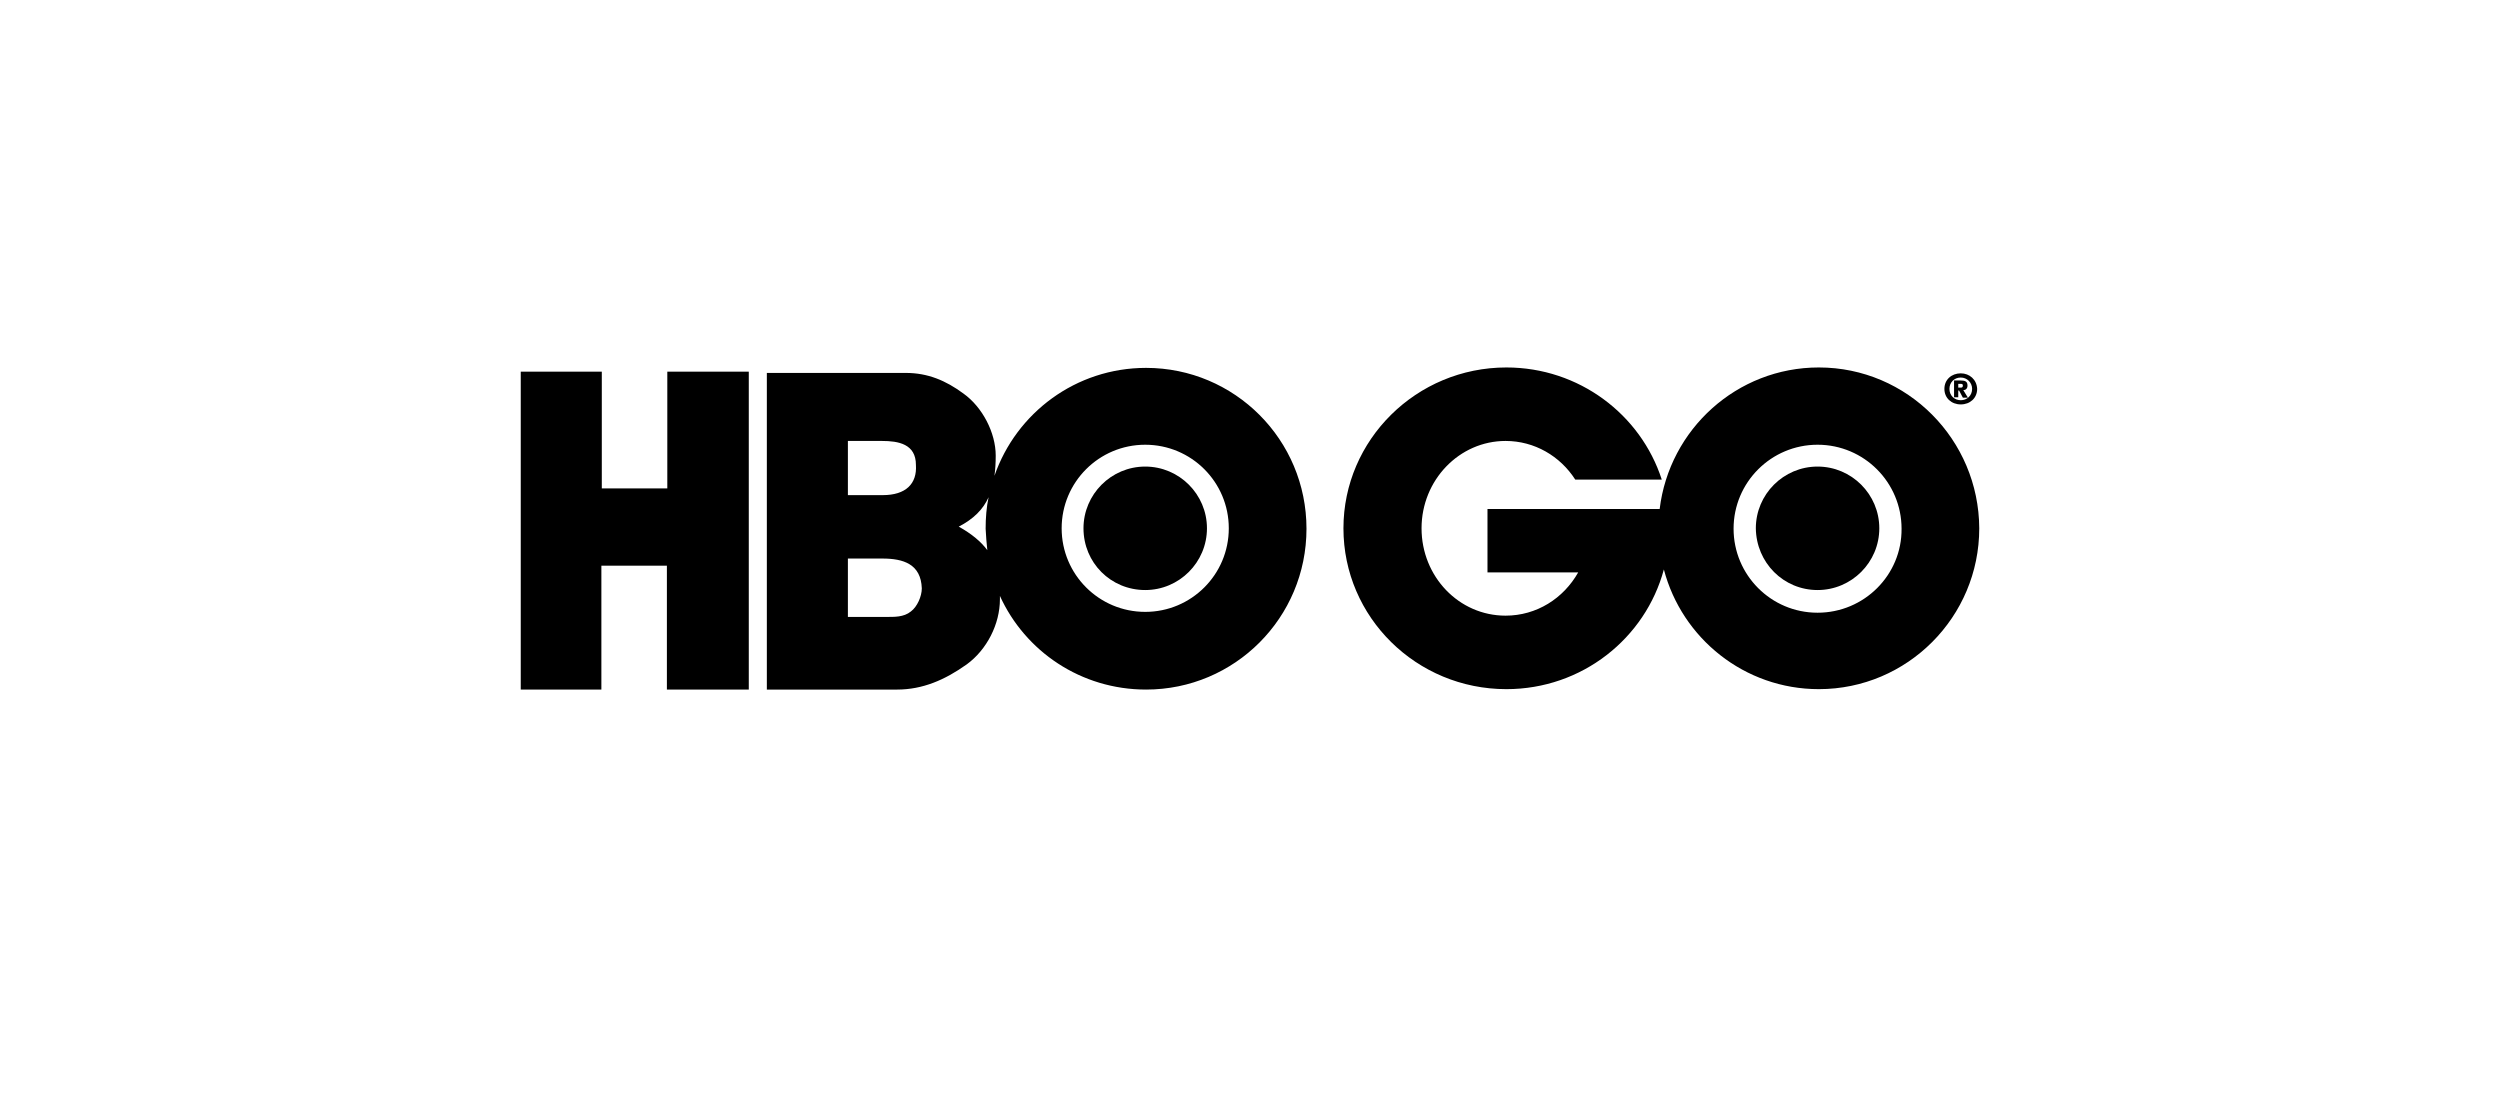 <?xml version="1.0" encoding="utf-8"?>
<!-- Generator: Adobe Illustrator 24.0.0, SVG Export Plug-In . SVG Version: 6.00 Build 0)  -->
<svg version="1.1" id="Camada_1" xmlns="http://www.w3.org/2000/svg" xmlns:xlink="http://www.w3.org/1999/xlink" x="0px" y="0px"
	 viewBox="0 0 595.3 262.8" enable-background="new 0 0 595.3 262.8" xml:space="preserve">
<path fill-rule="evenodd" clip-rule="evenodd" d="M432.8,140.5c8.1,0,14.7-6.6,14.7-14.7c0-8.1-6.6-14.7-14.7-14.7
	c-8.1,0-14.7,6.6-14.7,14.7C418.2,134,424.7,140.5,432.8,140.5L432.8,140.5z"/>
<path fill-rule="evenodd" clip-rule="evenodd" d="M272.7,140.5c8.1,0,14.7-6.6,14.7-14.7c0-8.1-6.6-14.7-14.7-14.7
	c-8.1,0-14.7,6.6-14.7,14.7C258,134,264.5,140.5,272.7,140.5L272.7,140.5z"/>
<path fill-rule="evenodd" clip-rule="evenodd" d="M272.9,87.6c-16.7,0-30.9,10.7-36.1,25.7c0.2-1.5,0.3-3.1,0.3-4.8
	c0-5.5-3.2-11.6-7.7-14.8c-4.2-3.1-8.5-4.9-13.7-4.9h-33.1v75.4h31c6.1,0,11.4-2.3,16.6-6c4.8-3.5,7.9-9.6,7.9-15.5
	c0-0.3,0-0.5,0-0.8c6,13.2,19.3,22.3,34.8,22.3c21.1,0,38.2-17.1,38.2-38.3C311.1,104.7,294,87.6,272.9,87.6L272.9,87.6z M201.9,105
	h8.1c3.9,0,8.1,0.7,8.1,5.7c0.3,4.5-2.4,7.2-7.9,7.2l-8.3,0V105L201.9,105z M216.9,145.6c-1.7,1.4-4,1.3-6,1.3h-9V133h8.2
	c5,0,9.2,1.3,9.4,7.1C219.5,142,218.4,144.5,216.9,145.6L216.9,145.6z M235.1,131c-1.5-2-3.6-3.8-6.8-5.6c3.5-1.8,5.8-4.1,7.1-7
	c-0.5,2.4-0.7,4.9-0.7,7.5C234.8,127.6,234.9,129.3,235.1,131L235.1,131z M272.7,145.7c-11,0-19.9-8.9-19.9-19.9
	c0-11,8.9-19.9,19.9-19.9c11,0,19.9,8.9,19.9,19.9C292.6,136.8,283.7,145.7,272.7,145.7L272.7,145.7z"/>
<polygon fill-rule="evenodd" clip-rule="evenodd" points="158.9,116.3 143.3,116.3 143.3,88.5 124,88.5 124,164.2 143.2,164.2 
	143.2,134.7 158.8,134.7 158.8,164.2 178.3,164.2 178.3,88.5 158.9,88.5 158.9,116.3 "/>
<path fill-rule="evenodd" clip-rule="evenodd" d="M466.9,88.9c-2.2,0-3.9,1.5-3.9,3.7s1.7,3.7,3.9,3.7c2.2,0,3.9-1.5,3.9-3.7
	C470.7,90.4,469,88.9,466.9,88.9L466.9,88.9z M466.9,95.3c-1.5,0-2.7-1.1-2.7-2.7c0-1.5,1.1-2.7,2.7-2.7c1.5,0,2.7,1.2,2.7,2.7
	C469.6,94.2,468.4,95.3,466.9,95.3L466.9,95.3z"/>
<path fill-rule="evenodd" clip-rule="evenodd" d="M467.5,92.9c0.5,0,1-0.3,1-1.1c0-1-0.6-1.2-1.7-1.2h-1.5v4h1V93h0.2l0.9,1.7h1.2
	L467.5,92.9L467.5,92.9z M466.9,92.3h-0.6v-0.9h0.5c0.3,0,0.6,0,0.6,0.4C467.4,92.2,467.2,92.3,466.9,92.3L466.9,92.3z"/>
<path fill-rule="evenodd" clip-rule="evenodd" d="M433.1,87.5c-19.5,0-35.6,14.7-37.9,33.7H386h-8h-23.8v15.1h21.6
	c-3.5,6.2-9.9,10.3-17.3,10.3c-11.1,0-20-9.3-20-20.8c0-11.5,9-20.8,20-20.8c6.9,0,13,3.6,16.6,9.2h20.6c-5-15.5-19.7-26.7-37-26.7
	c-21.4,0-38.8,17.2-38.8,38.3c0,21.2,17.4,38.3,38.8,38.3c18,0,33.1-12.1,37.5-28.5c4.3,16.4,19.2,28.5,36.9,28.5
	c21.1,0,38.2-17.2,38.2-38.3C471.2,104.7,454.2,87.5,433.1,87.5z M432.8,145.9c-11.1,0-20-9-20-20c0-11.1,9-20,20-20
	c11.1,0,20,9,20,20C452.9,136.9,443.9,145.9,432.8,145.9z"/>
<g id="Marcador_1_-_azul">
</g>
</svg>
